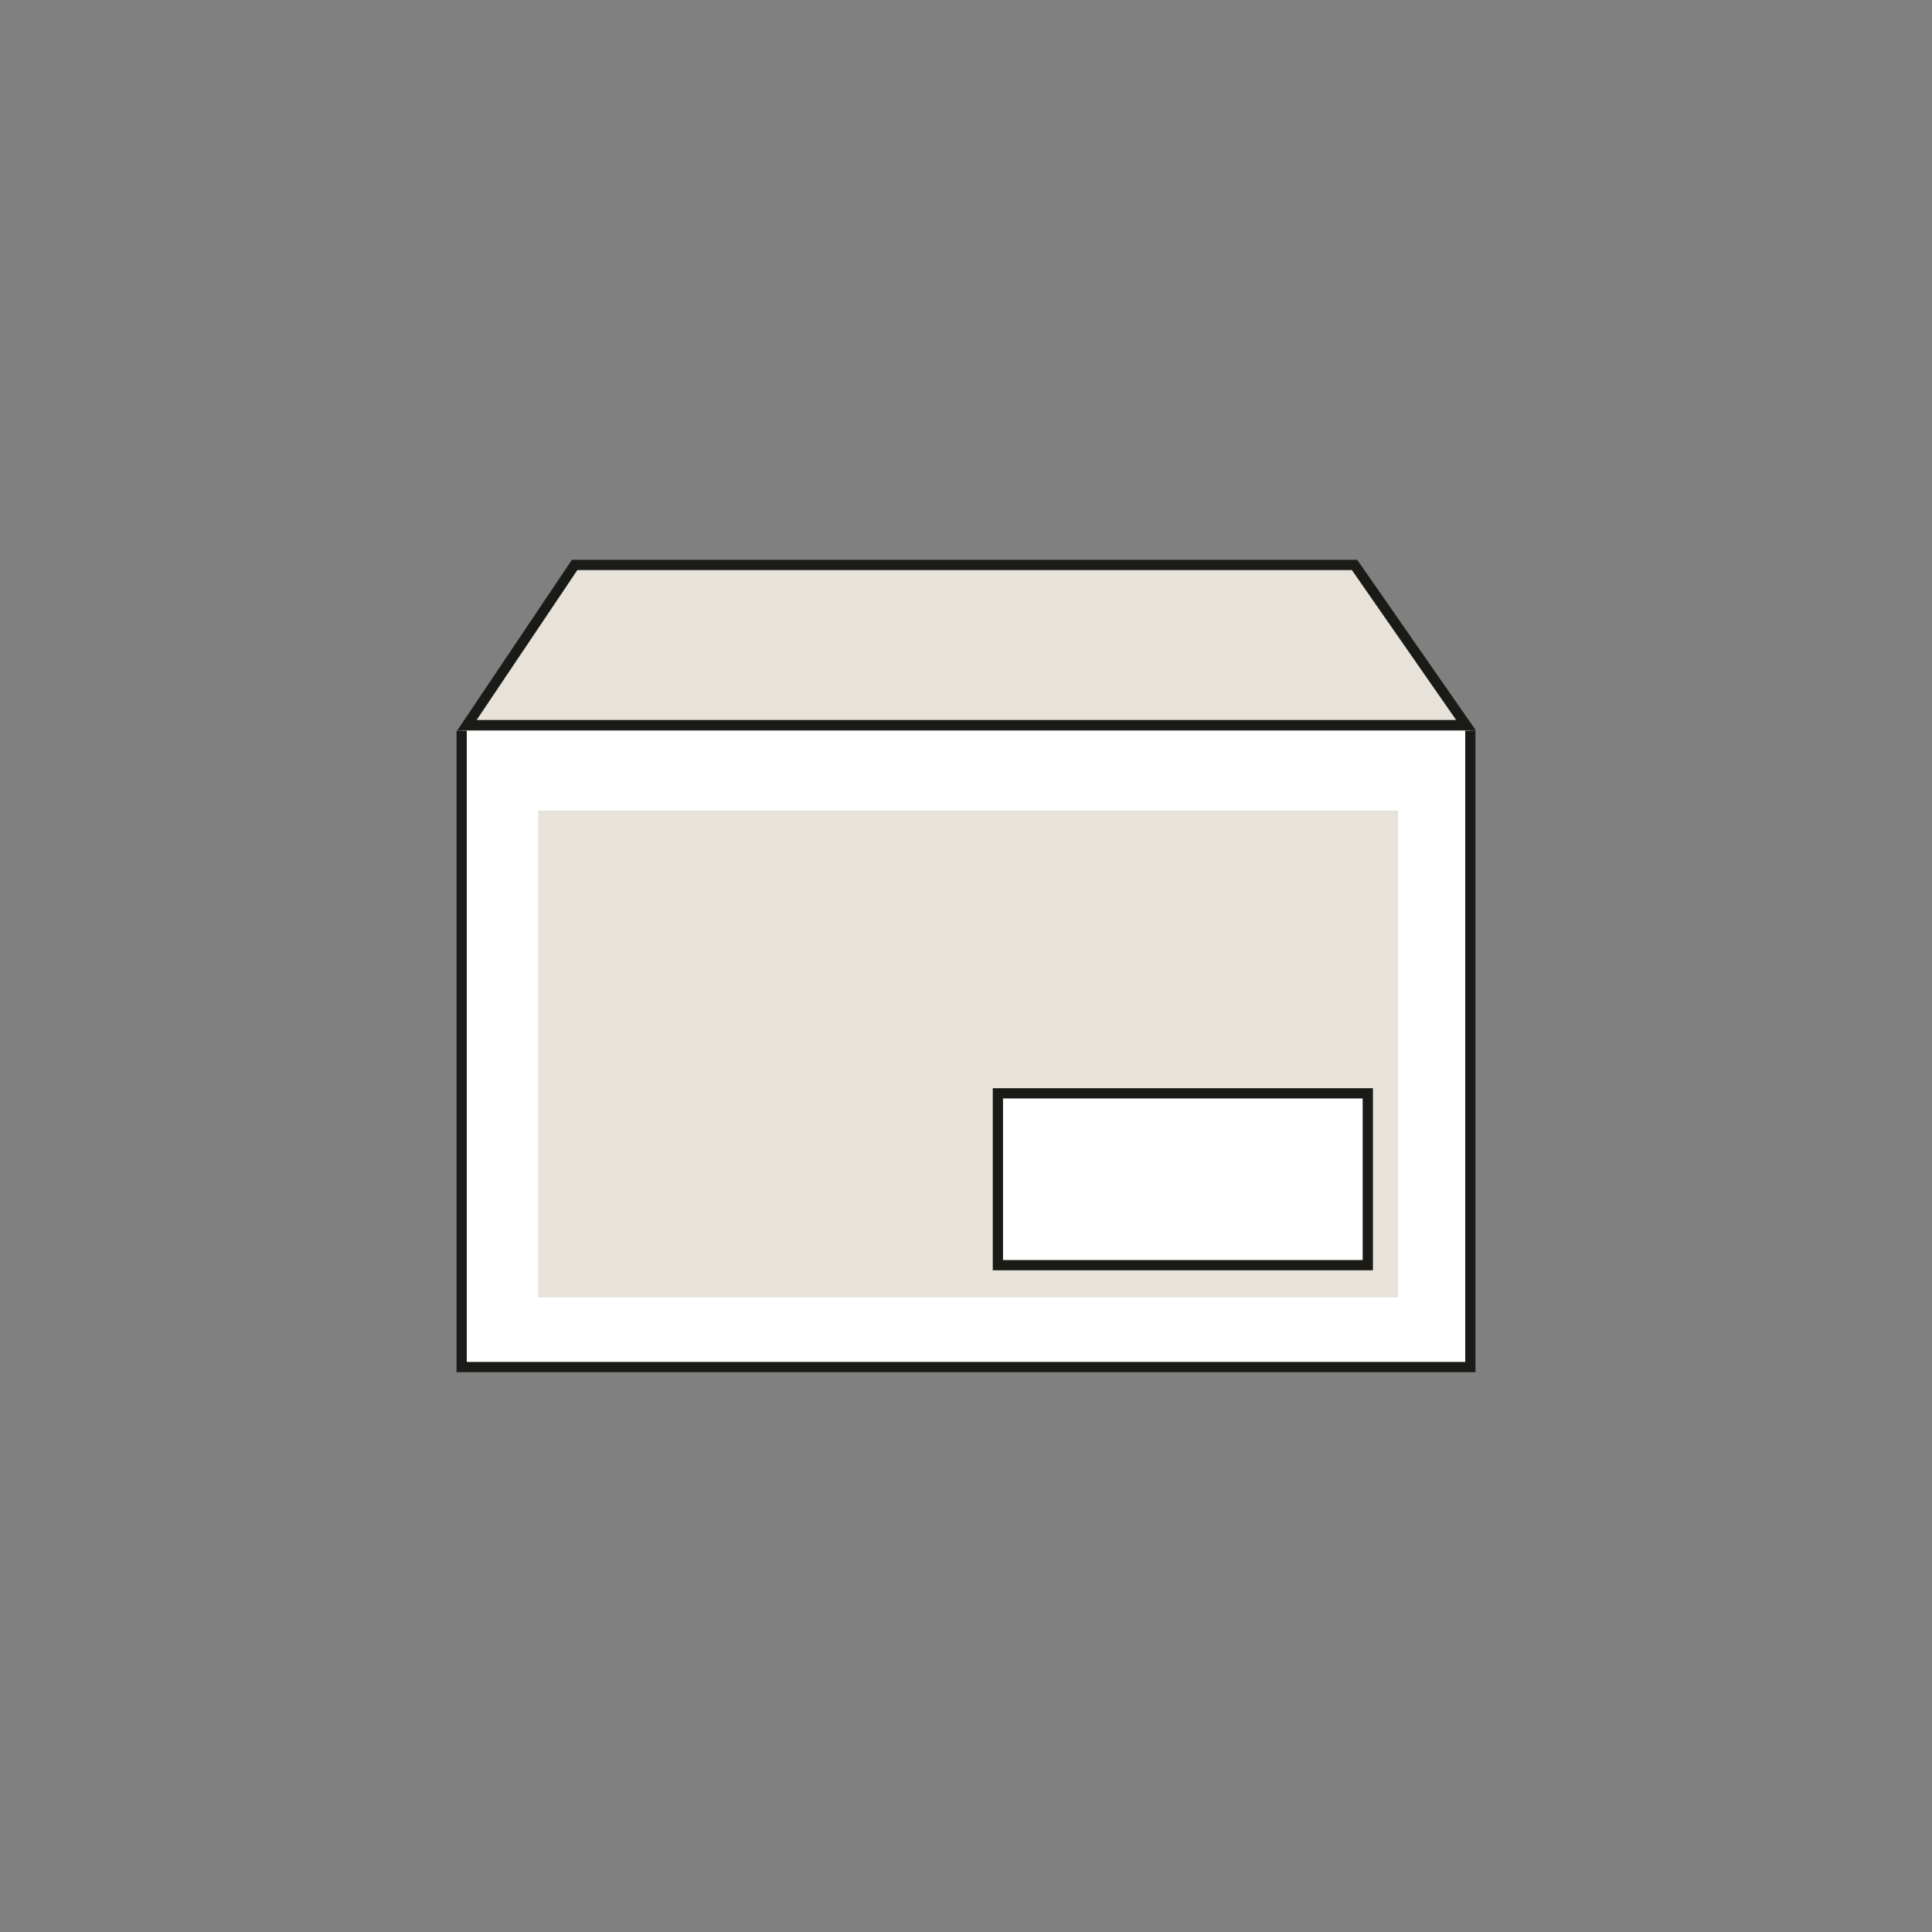 <svg id="Calque_1" data-name="Calque 1" xmlns="http://www.w3.org/2000/svg" viewBox="0 0 800 800"><rect x="0" y="0" width="800" height="800" fill="#808080" stroke="none"/><defs><style>.cls-1{fill:#fff;}.cls-1,.cls-2{stroke:#1a1a16;stroke-miterlimit:10;stroke-width:4.24px;}.cls-2,.cls-3{fill:#e7e2da;}</style></defs><title>enveloppe c5 fenetre</title><polyline class="cls-1" points="608.84 302.55 608.84 566.07 191.16 566.07 191.16 302.55"/><polygon class="cls-2" points="193.39 300.25 237.94 233.93 560.89 233.93 607.02 300.25 193.39 300.25"/><rect class="cls-3" x="222.86" y="335.63" width="356.02" height="201.59"/><rect class="cls-1" x="413.21" y="452.73" width="153.17" height="71.15"/></svg>